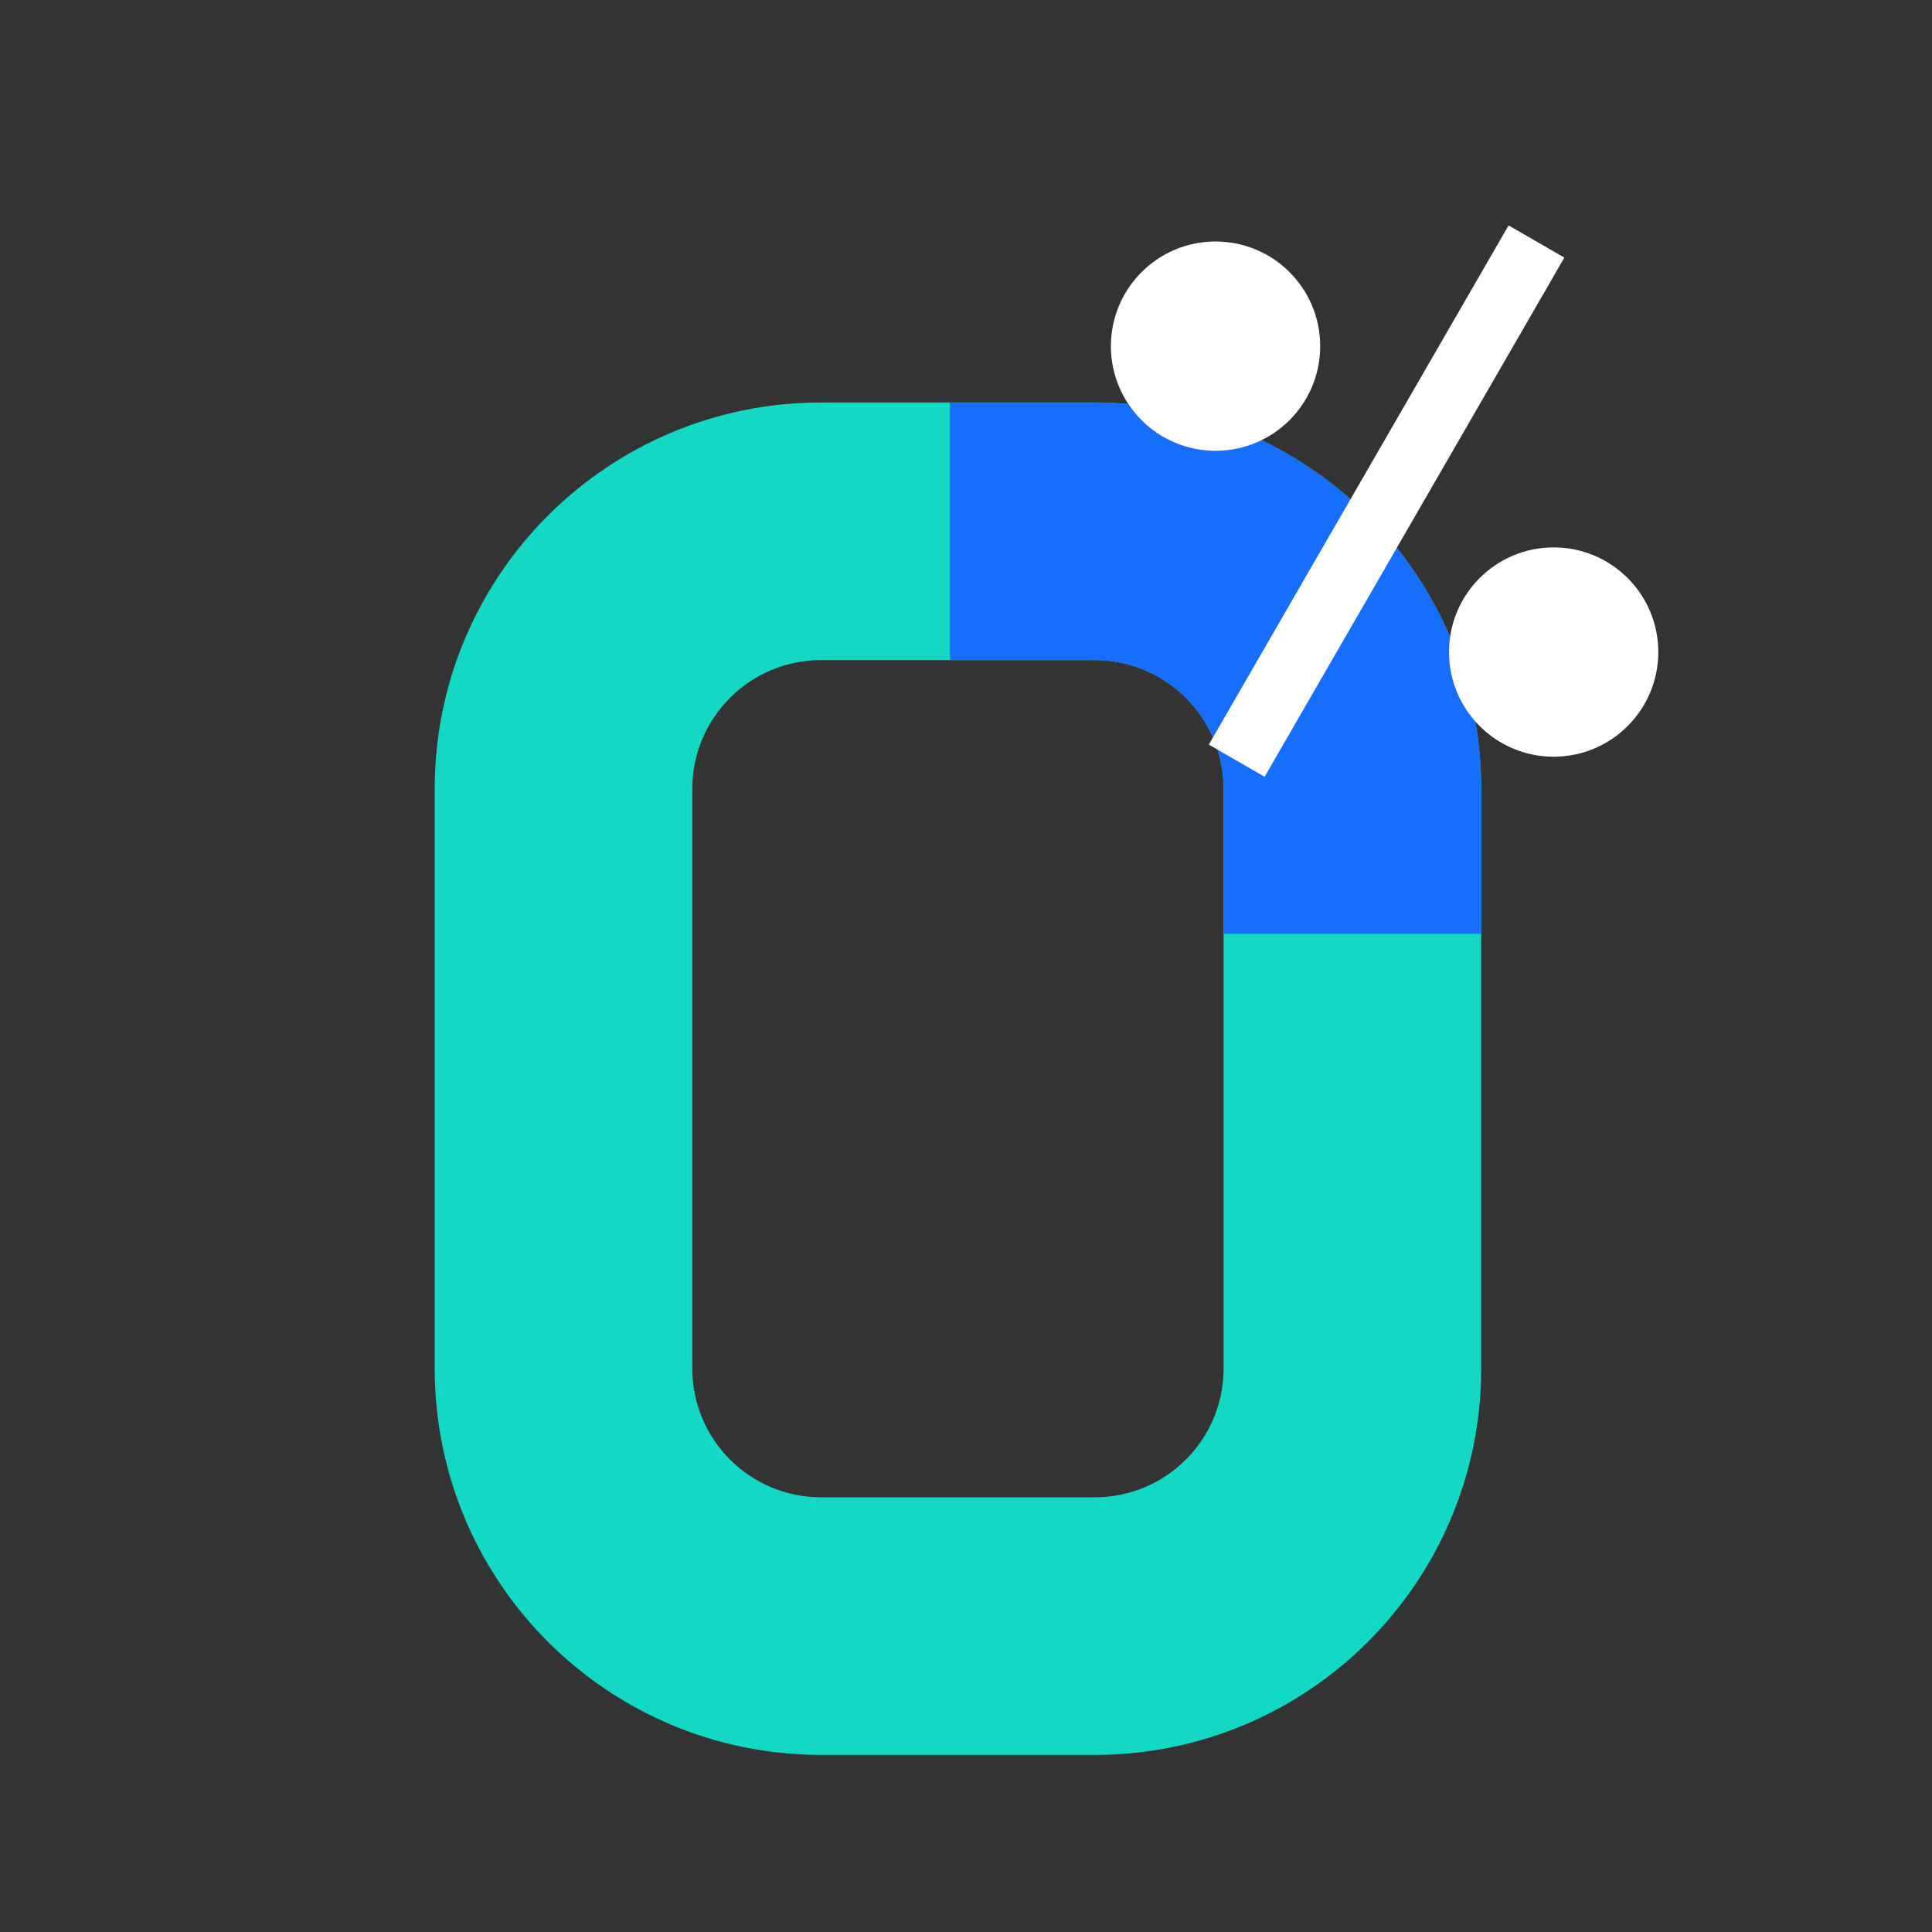 <svg width="120" height="120" viewBox="0 0 120 120" fill="none" 
    xmlns="http://www.w3.org/2000/svg">
    <rect x="0" y="0" width="120" height="120" fill="#333333" stroke="none"/>
    <rect x="59" y="5" width="54" height="53" class="icon-step-primary" />
    <path fill-rule="evenodd" clip-rule="evenodd" d="M27 49C27 35.745 37.745 25 51 25L68 25C81.255 25 92 35.745 92 49L92 85C92 98.255 81.255 109 68 109L51 109C37.745 109 27 98.255 27 85L27 49ZM51 41C46.582 41 43 44.582 43 49L43 85C43 89.418 46.582 93 51 93L68 93C72.418 93 76 89.418 76 85L76 49C76 44.582 72.418 41 68 41L51 41Z" fill="#13D8C4"/>
    <path fill-rule="evenodd" clip-rule="evenodd" d="M68 41L59 41L59 25L68 25C81.255 25 92 35.745 92 49L92 58L76 58L76 49C76 44.582 72.418 41 68 41Z" fill="#176EFC"/>
    <path fill-rule="evenodd" clip-rule="evenodd" d="M75.083 46.248L93.701 14L97.165 16L78.547 48.248L75.083 46.248Z" fill="white"/>
    <circle cx="96.5" cy="40.5" r="6.5" fill="white"/>
    <circle cx="75.5" cy="21.5" r="6.5" fill="white"/>
</svg>
